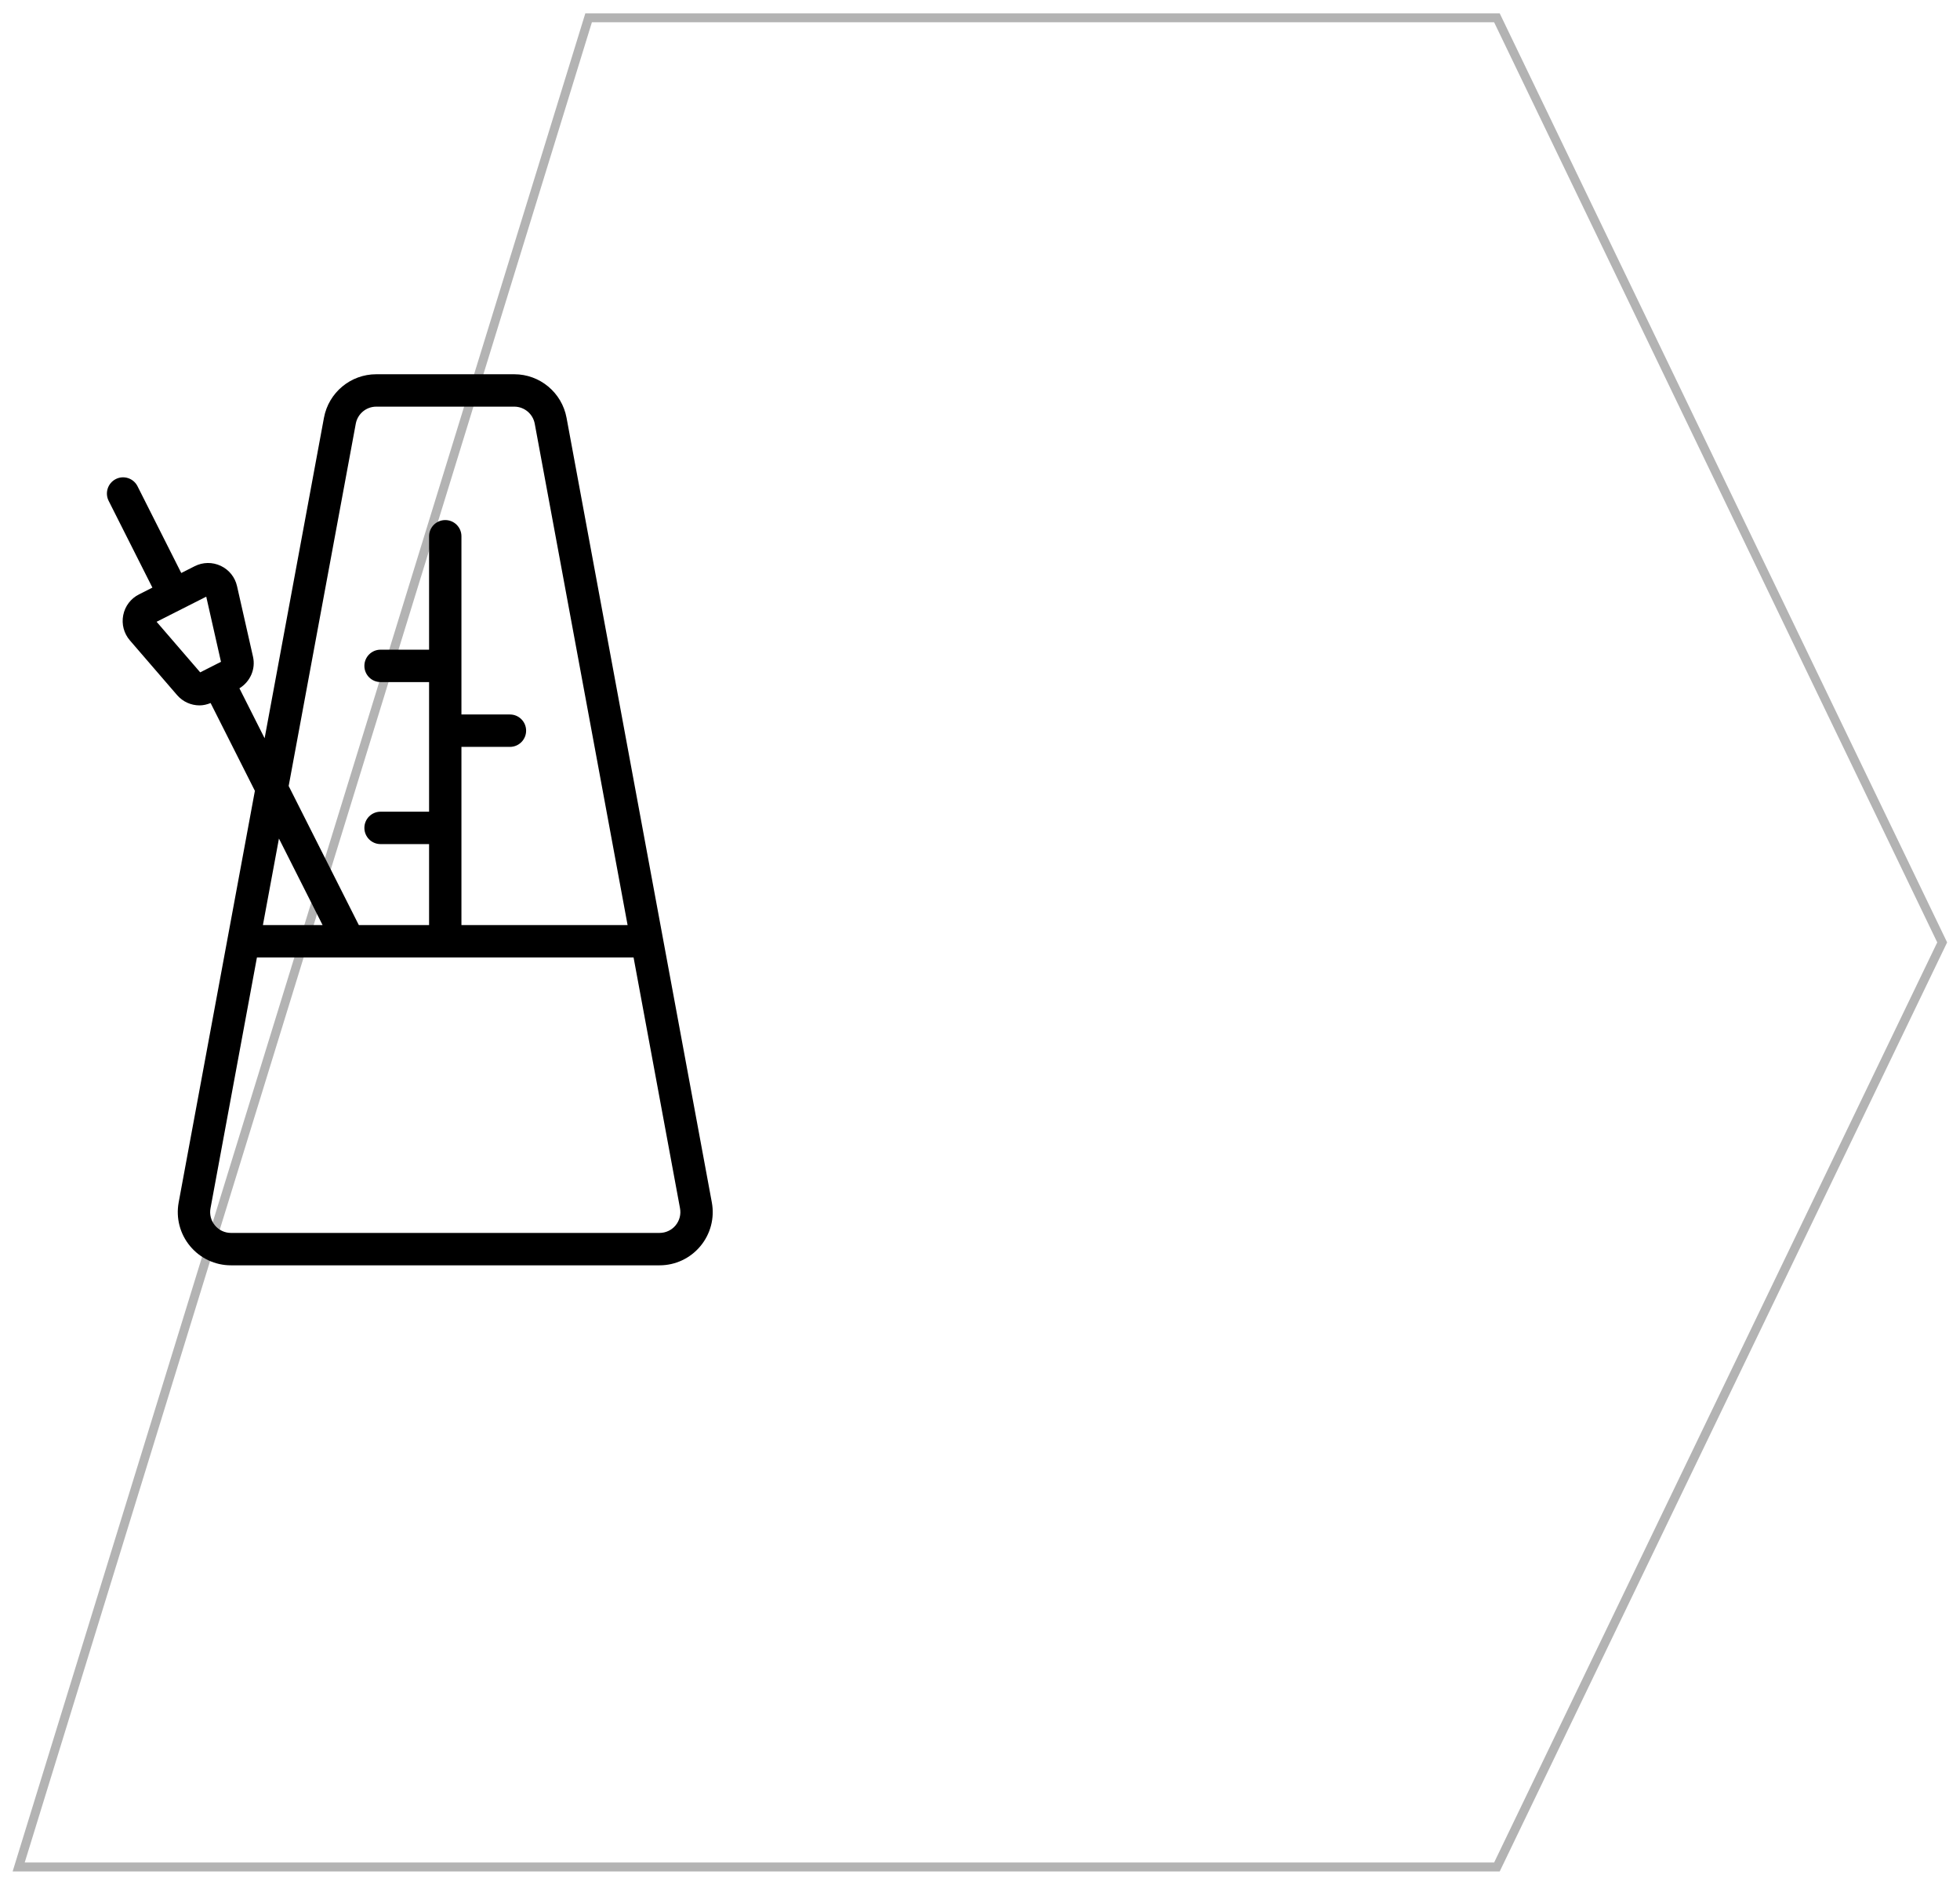 <svg width="110" height="106" viewBox="0 0 110 106" fill="none" xmlns="http://www.w3.org/2000/svg">
<path opacity="0.3" d="M33.034 1L1.048 104.76H84.011L109 52.88L84.011 1H33.034Z" stroke="black" stroke-width="0.5"/>
<path d="M39.949 67.467L31.796 23.443C31.533 22.027 30.299 21 28.862 21H21.116C19.678 21 18.444 22.027 18.181 23.443L14.851 41.426L13.437 38.623C14.04 38.252 14.358 37.549 14.199 36.848L13.303 32.891C13.189 32.387 12.855 31.971 12.389 31.751C11.921 31.531 11.388 31.538 10.927 31.771L10.173 32.152L7.718 27.284C7.492 26.835 6.946 26.655 6.498 26.882C6.052 27.109 5.872 27.655 6.098 28.104L8.553 32.972L7.8 33.353C7.339 33.586 7.017 34.01 6.916 34.517C6.816 35.024 6.951 35.54 7.289 35.933L9.939 39.004C10.264 39.38 10.727 39.581 11.199 39.581C11.408 39.581 11.618 39.531 11.82 39.449L14.305 44.375L12.772 52.652V52.652L10.028 67.467C9.866 68.343 10.099 69.238 10.668 69.923C11.236 70.607 12.073 71 12.961 71H37.016C37.906 71 38.741 70.607 39.309 69.923C39.879 69.238 40.112 68.343 39.949 67.467ZM8.789 34.89L11.575 33.48L12.402 37.136L11.236 37.727L8.789 34.89ZM19.967 23.775C20.07 23.221 20.553 22.818 21.116 22.818H28.862C29.425 22.818 29.908 23.221 30.011 23.775L35.222 51.909H25.897V41.909H28.619C29.121 41.909 29.527 41.502 29.527 41C29.527 40.498 29.121 40.091 28.619 40.091H25.897V30.091C25.897 29.589 25.491 29.182 24.989 29.182C24.487 29.182 24.081 29.589 24.081 30.091V36.455H21.358C20.856 36.455 20.45 36.862 20.45 37.364C20.45 37.866 20.856 38.273 21.358 38.273H24.081V45.546H21.358C20.856 45.546 20.45 45.952 20.45 46.455C20.45 46.957 20.856 47.364 21.358 47.364H24.081V51.909H20.139L16.201 44.104L19.967 23.775ZM18.105 51.909H14.755L15.655 47.053L18.105 51.909ZM37.914 68.761C37.692 69.028 37.364 69.182 37.016 69.182H12.961C12.614 69.182 12.286 69.028 12.063 68.761C11.841 68.493 11.75 68.142 11.814 67.799L14.419 53.728H35.558L38.164 67.798C38.228 68.142 38.137 68.492 37.914 68.761Z" fill="black"/>
</svg>
